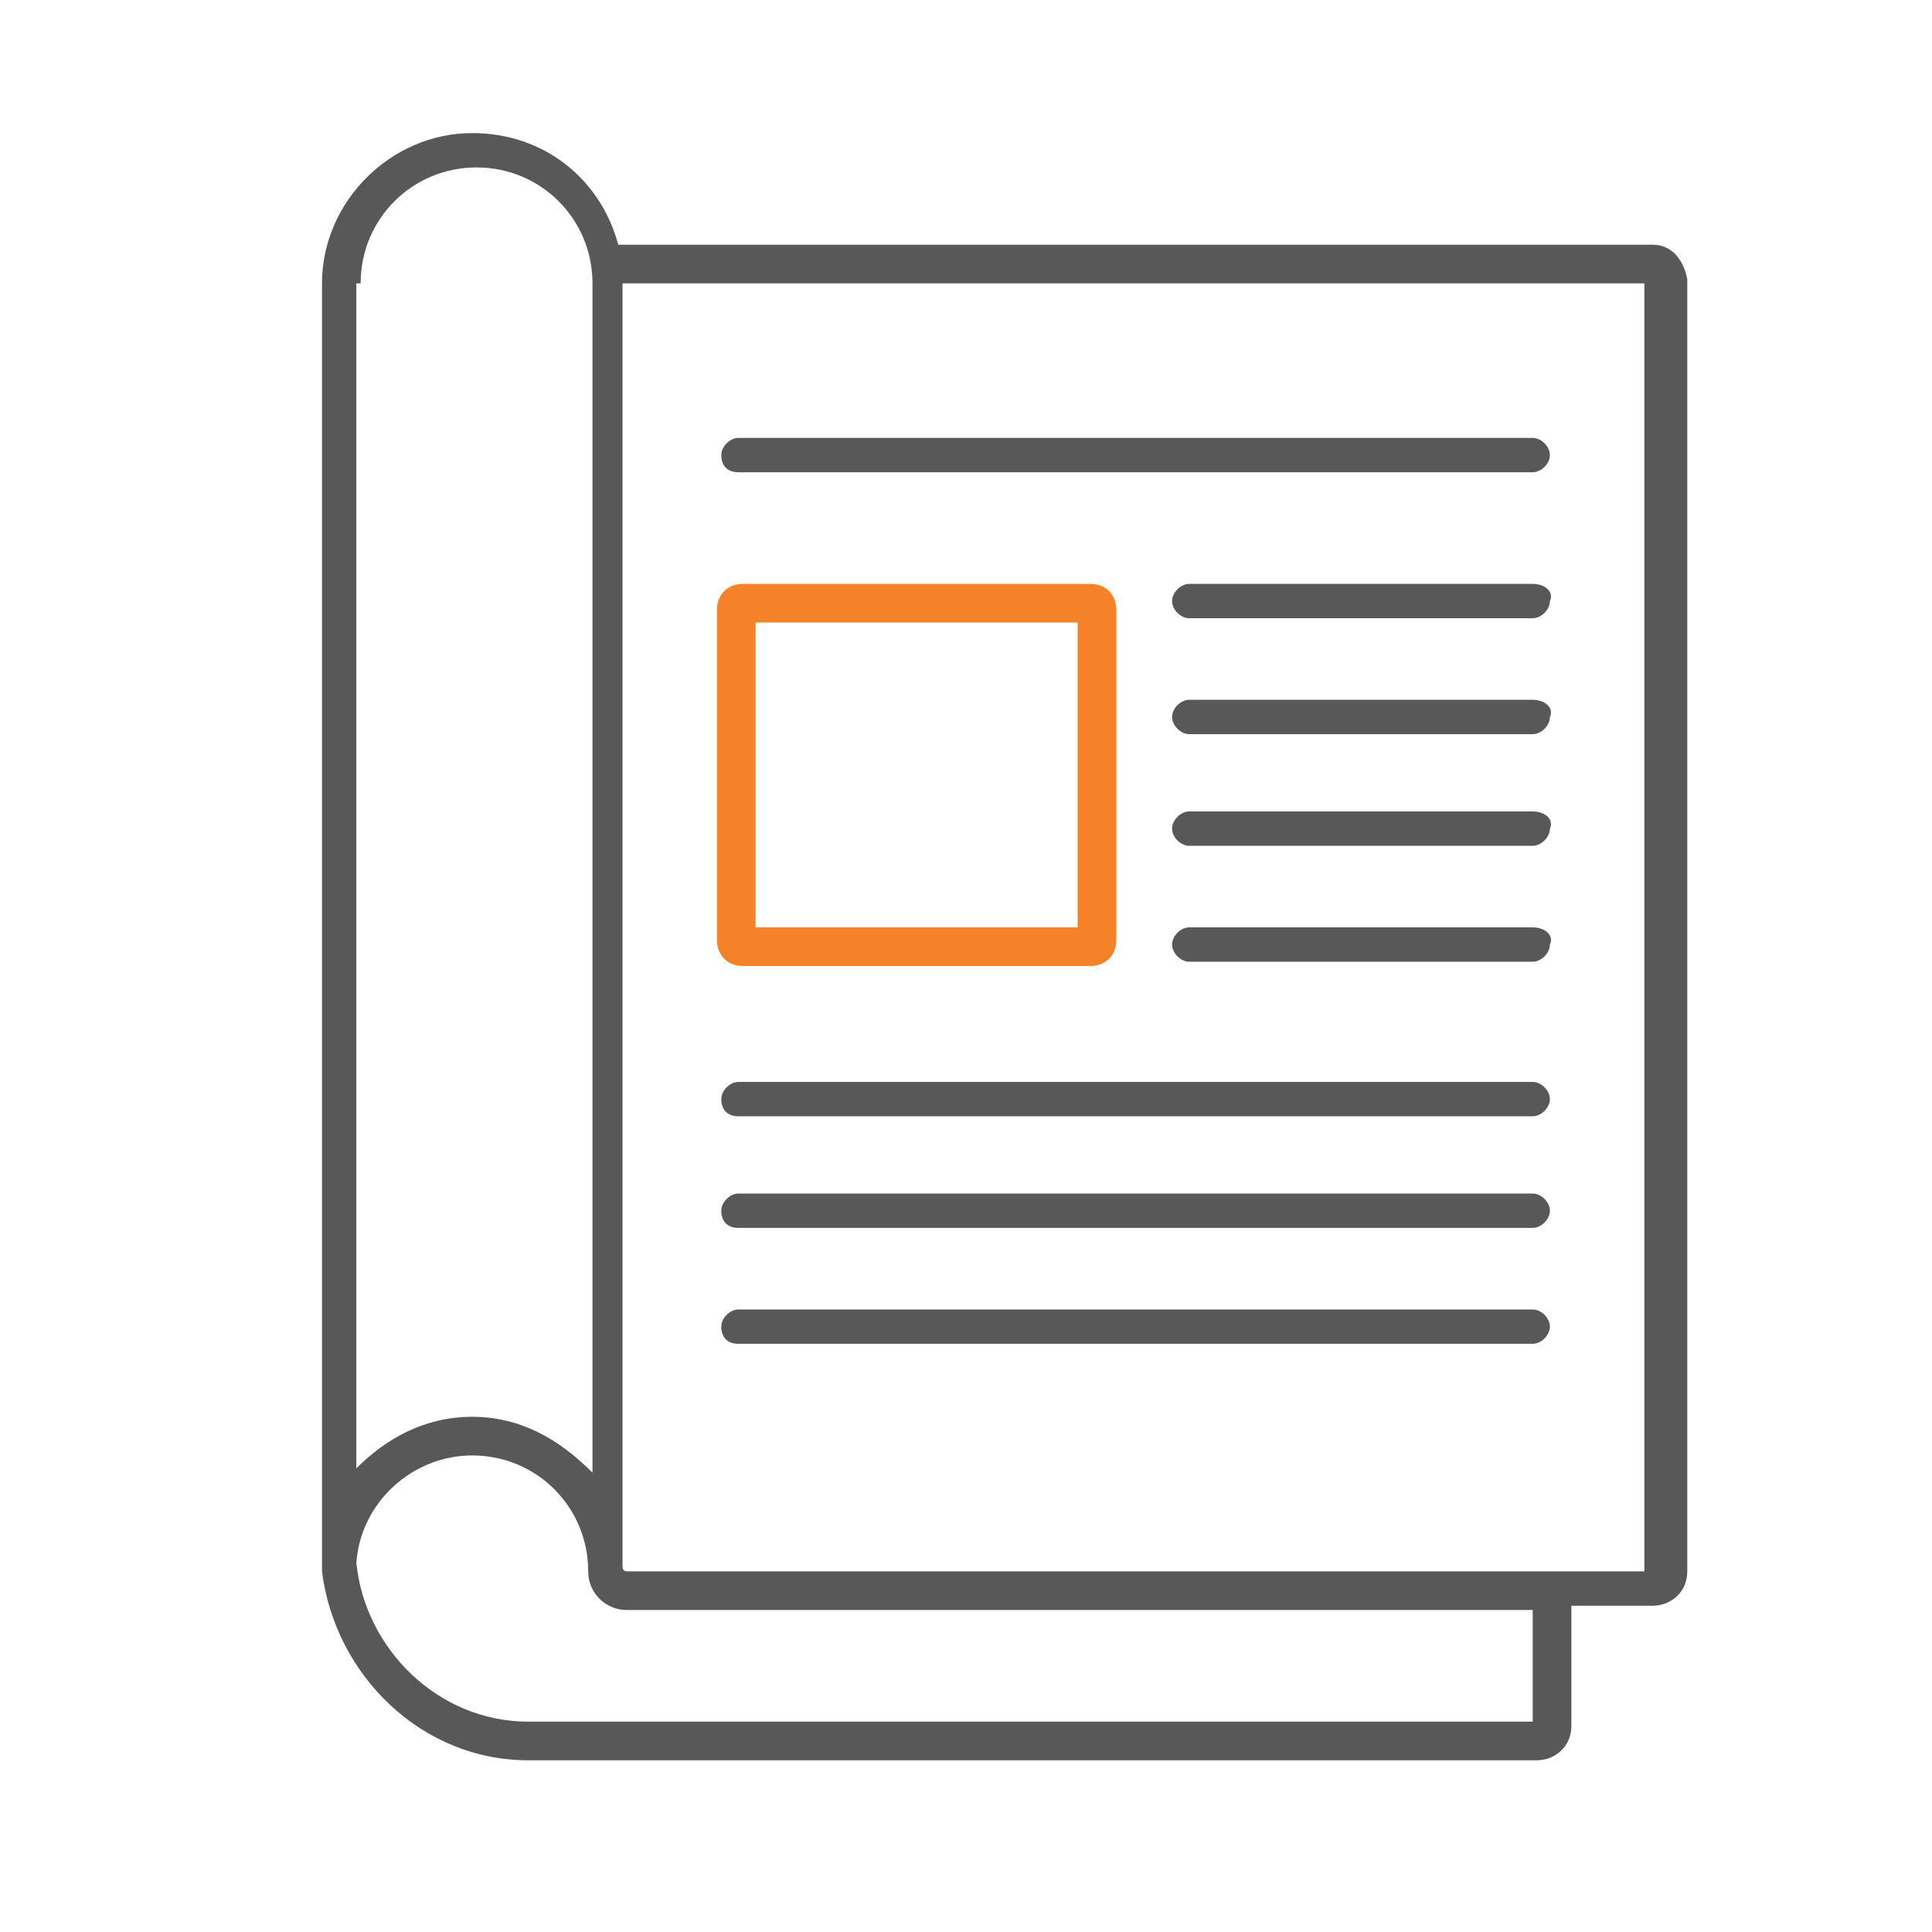<?xml version="1.0" encoding="utf-8"?>
<!-- Generator: Adobe Illustrator 22.1.0, SVG Export Plug-In . SVG Version: 6.00 Build 0)  -->
<svg version="1.1" id="Layer_1" xmlns="http://www.w3.org/2000/svg" xmlns:xlink="http://www.w3.org/1999/xlink" x="0px" y="0px"
	 viewBox="0 0 45 45" style="enable-background:new 0 0 45 45;" xml:space="preserve">
<style type="text/css">
	.st0{fill:none;stroke:#585858;stroke-width:1.4;stroke-linecap:round;stroke-linejoin:round;stroke-miterlimit:10;}
	.st1{fill:#FFFFFF;}
	.st2{fill:#585858;}
	.st3{fill:#F58228;}
	.st4{fill:#59595B;}
	.st5{fill:#F58228;stroke:#F58228;stroke-width:0.5;stroke-miterlimit:10;}
	.st6{fill:#585858;stroke:#585858;stroke-width:0.5;stroke-miterlimit:10;}
	.st7{fill:#F58228;stroke:#F58228;stroke-width:0.227;stroke-miterlimit:10;}
	.st8{fill:#585858;stroke:#FFFFFF;stroke-width:0.326;stroke-miterlimit:10;}
	.st9{fill:#F58228;stroke:#FFFFFF;stroke-width:0.326;stroke-miterlimit:10;}
	.st10{fill:#585858;stroke:#FFFFFF;stroke-width:0.5;stroke-miterlimit:10;}
	.st11{fill:none;stroke:#F58228;stroke-linecap:round;stroke-linejoin:round;stroke-miterlimit:22.926;}
	.st12{fill:none;stroke:#585858;stroke-linecap:round;stroke-linejoin:round;stroke-miterlimit:22.926;}
	.st13{fill:#585858;stroke:#FFFFFF;stroke-width:0.345;stroke-miterlimit:10;}
	.st14{fill:#F58228;stroke:#FFFFFF;stroke-width:0.345;stroke-miterlimit:10;}
	.st15{fill:#595A5C;}
	.st16{fill:none;stroke:#F58228;stroke-miterlimit:10;}
	.st17{fill:none;stroke:#FFFFFF;stroke-width:1.144;stroke-miterlimit:10;}
	.st18{fill:none;stroke:#FFFFFF;stroke-width:1.222;stroke-miterlimit:10;}
	.st19{fill:none;stroke:#FFFFFF;stroke-width:1.222;stroke-miterlimit:10;stroke-dasharray:1.354,1.354;}
	.st20{fill:none;stroke:#585858;stroke-width:1.144;stroke-miterlimit:10;}
	.st21{fill:none;stroke:#F58228;stroke-width:1.144;stroke-miterlimit:10;}
	.st22{fill:none;stroke:#585858;stroke-width:1.222;stroke-miterlimit:10;}
	.st23{fill:none;stroke:#F58228;stroke-width:1.222;stroke-miterlimit:10;}
	.st24{fill:none;stroke:#585858;stroke-width:1.222;stroke-miterlimit:10;stroke-dasharray:1.354,1.354;}
</style>
<g>
	<path class="st2" d="M38.5,5.7H14.4C14,4.2,12.7,3.1,11,3.1c-1.9,0-3.5,1.6-3.5,3.5v30h0C7.8,39,9.8,41,12.3,41h23.5
		c0.4,0,0.8-0.3,0.8-0.8v-2.8h1.9c0.4,0,0.8-0.3,0.8-0.8V6.5C39.2,6,38.9,5.7,38.5,5.7z M8.4,6.6c0-1.5,1.2-2.7,2.7-2.7
		c1.5,0,2.7,1.2,2.7,2.7v27.7C13,33.5,12.1,33,11,33c-1.1,0-2,0.5-2.7,1.2V6.6z M35.7,40.1H12.3c-2.1,0-3.8-1.7-4-3.7
		c0.1-1.4,1.3-2.5,2.7-2.5c1.5,0,2.7,1.2,2.7,2.7h0c0,0.5,0.4,0.9,0.9,0.9h21.1V40.1z M38.4,36.6H14.6c0,0-0.1,0-0.1-0.1V6.6v0h23.8
		V36.6z"/>
	<path class="st3" d="M17.3,13.6c-0.3,0-0.6,0.2-0.6,0.6v7.7c0,0.3,0.2,0.6,0.6,0.6h8.1c0.3,0,0.6-0.2,0.6-0.6v-7.7
		c0-0.3-0.2-0.6-0.6-0.6H17.3z M25.1,21.6h-7.5v-7.1h7.5V21.6z"/>
	<path class="st2" d="M17.2,11h18.5c0.2,0,0.4-0.2,0.4-0.4c0-0.2-0.2-0.4-0.4-0.4H17.2c-0.2,0-0.4,0.2-0.4,0.4
		C16.8,10.8,16.9,11,17.2,11z"/>
	<path class="st2" d="M17.2,26h18.5c0.2,0,0.4-0.2,0.4-0.4c0-0.2-0.2-0.4-0.4-0.4H17.2c-0.2,0-0.4,0.2-0.4,0.4
		C16.8,25.8,16.9,26,17.2,26z"/>
	<path class="st2" d="M17.2,28.6h18.5c0.2,0,0.4-0.2,0.4-0.4c0-0.2-0.2-0.4-0.4-0.4H17.2c-0.2,0-0.4,0.2-0.4,0.4
		C16.8,28.4,16.9,28.6,17.2,28.6z"/>
	<path class="st2" d="M17.2,31.3h18.5c0.2,0,0.4-0.2,0.4-0.4c0-0.2-0.2-0.4-0.4-0.4H17.2c-0.2,0-0.4,0.2-0.4,0.4
		C16.8,31.1,16.9,31.3,17.2,31.3z"/>
	<path class="st2" d="M35.7,13.6h-8c-0.2,0-0.4,0.2-0.4,0.4c0,0.2,0.2,0.4,0.4,0.4h8c0.2,0,0.4-0.2,0.4-0.4
		C36.2,13.8,36,13.6,35.7,13.6z"/>
	<path class="st2" d="M35.7,16.3h-8c-0.2,0-0.4,0.2-0.4,0.4c0,0.2,0.2,0.4,0.4,0.4h8c0.2,0,0.4-0.2,0.4-0.4
		C36.2,16.5,36,16.3,35.7,16.3z"/>
	<path class="st2" d="M35.7,18.9h-8c-0.2,0-0.4,0.2-0.4,0.4c0,0.2,0.2,0.4,0.4,0.4h8c0.2,0,0.4-0.2,0.4-0.4
		C36.2,19.1,36,18.9,35.7,18.9z"/>
	<path class="st2" d="M35.7,21.6h-8c-0.2,0-0.4,0.2-0.4,0.4c0,0.2,0.2,0.4,0.4,0.4h8c0.2,0,0.4-0.2,0.4-0.4
		C36.2,21.8,36,21.6,35.7,21.6z"/>
</g>
</svg>
